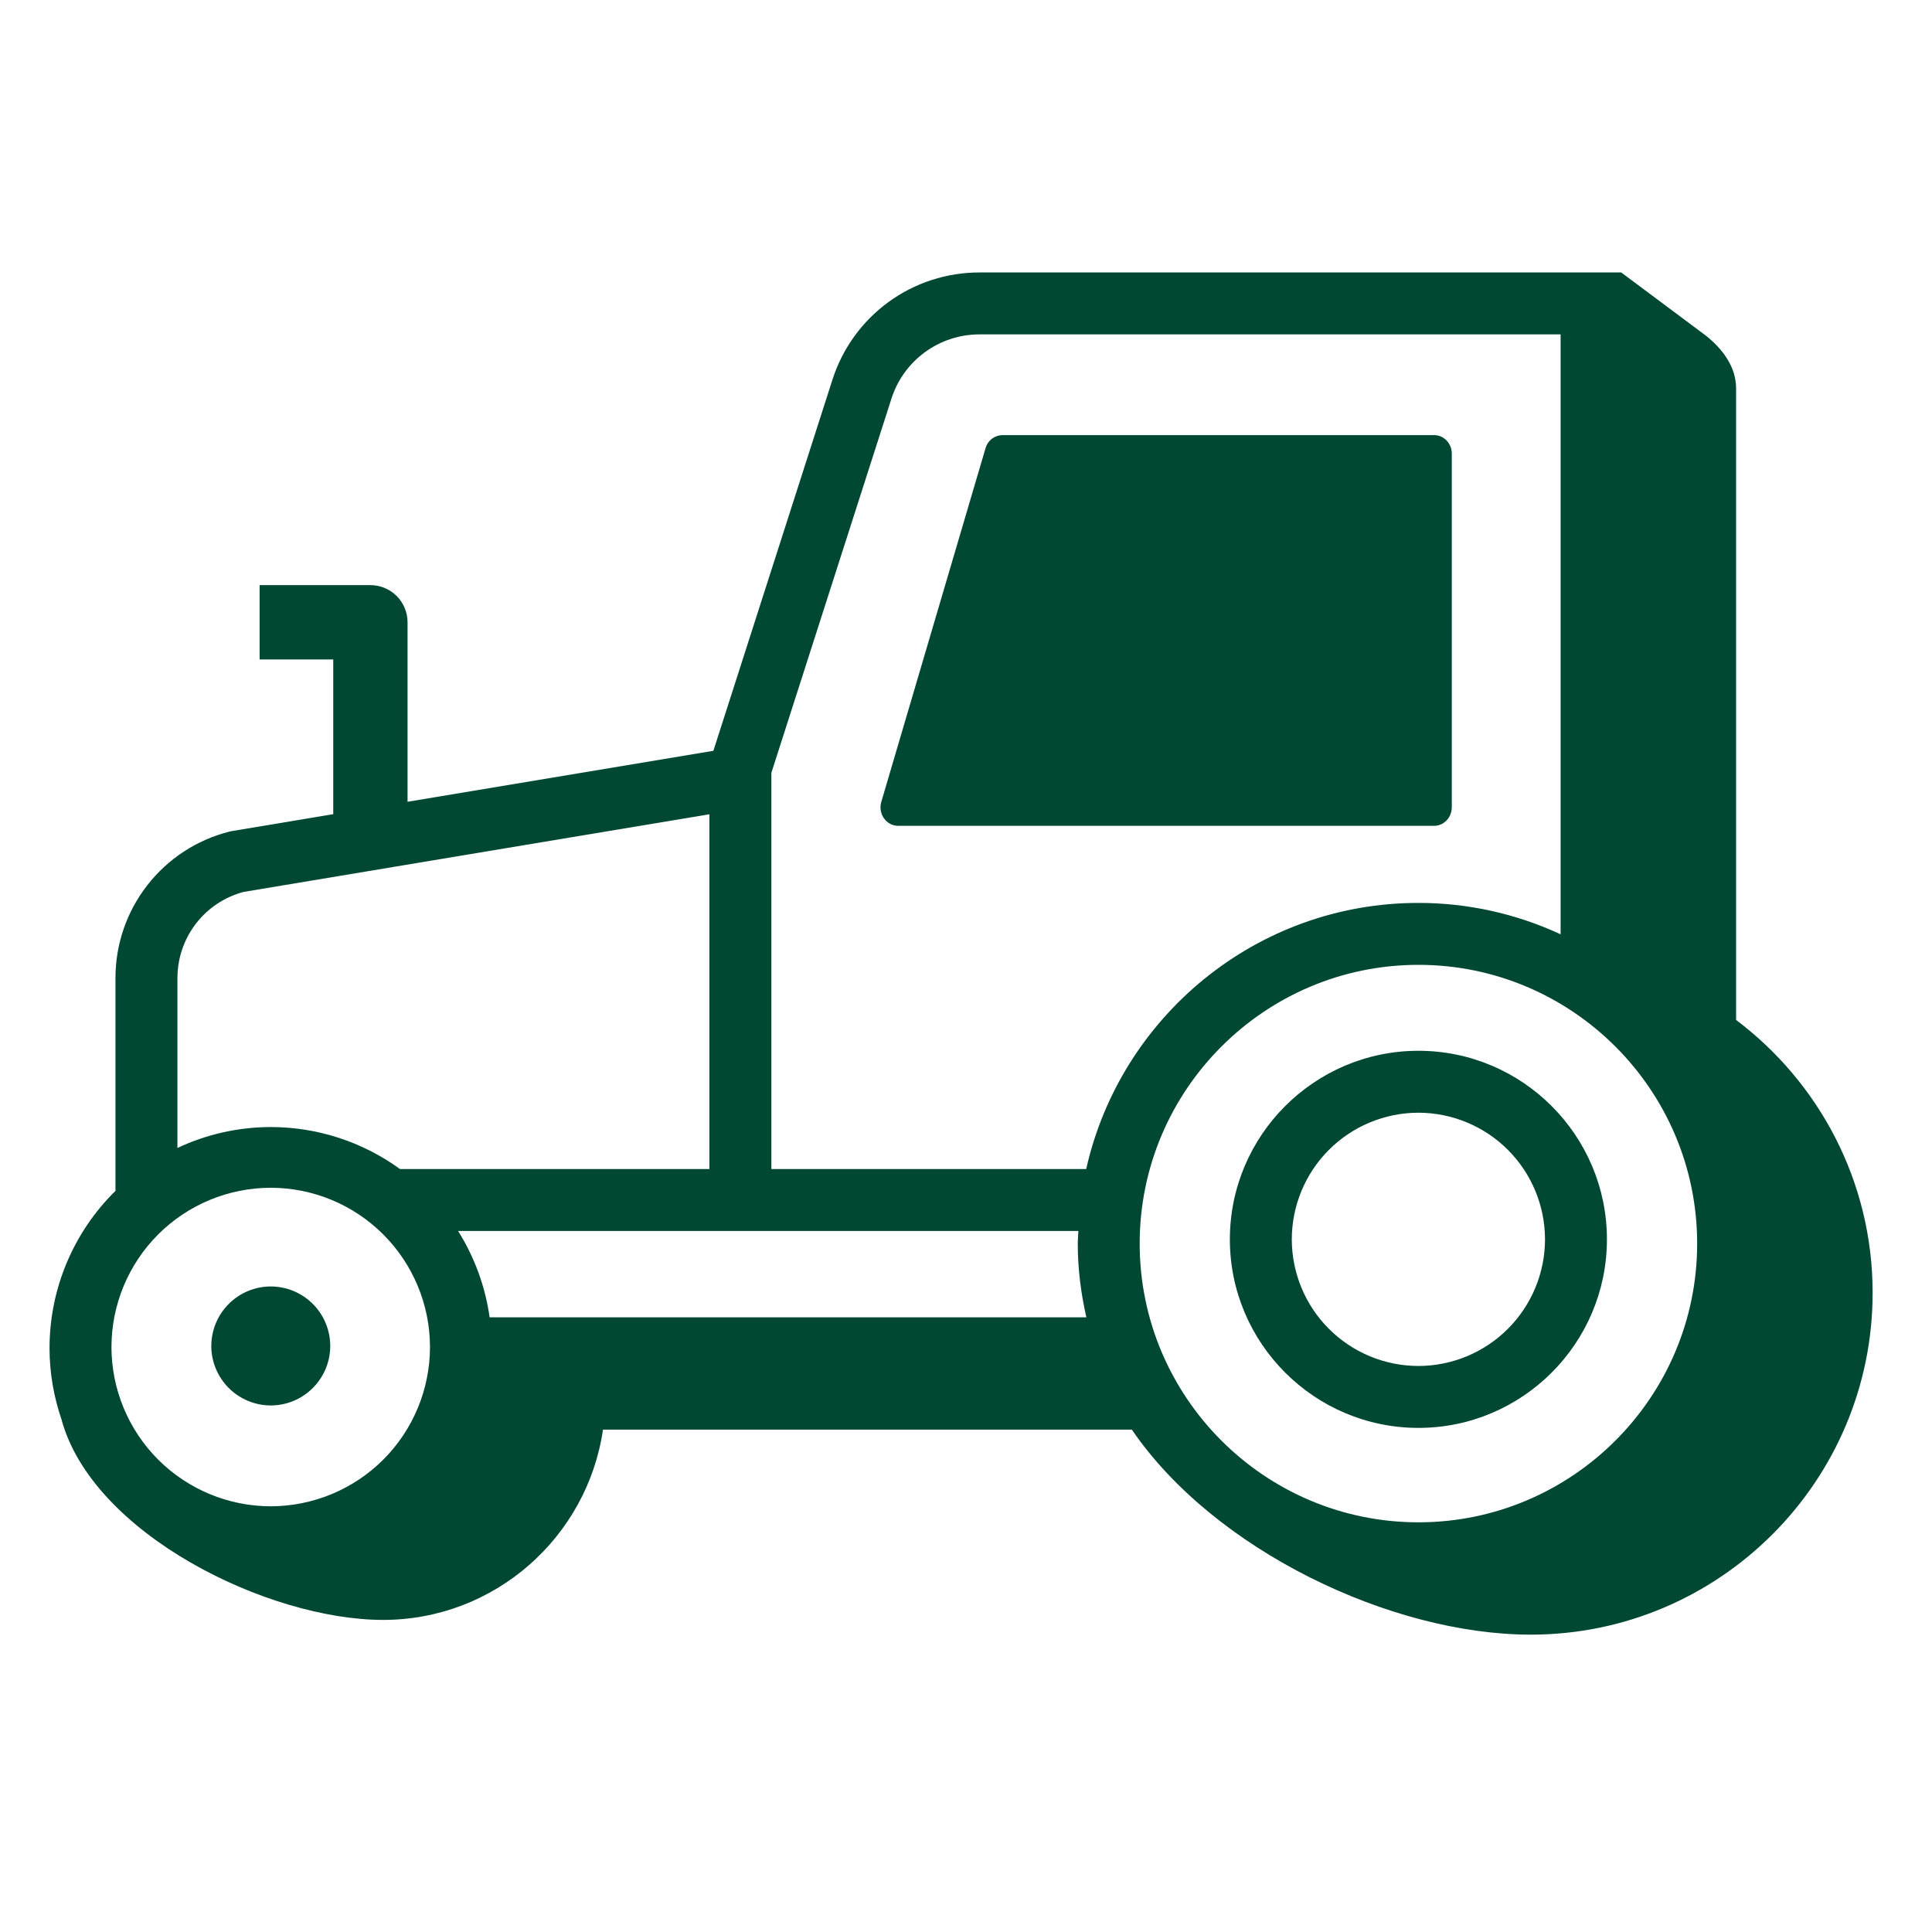 <svg width="78" height="78" viewBox="0 0 78 78" fill="none" xmlns="http://www.w3.org/2000/svg">
<path fill-rule="evenodd" clip-rule="evenodd" d="M58.612 32.593C58.612 33.006 58.293 33.341 57.898 33.341H36.262C35.768 33.341 35.423 32.828 35.59 32.341L39.798 18.063C39.844 17.921 39.934 17.796 40.054 17.707C40.174 17.618 40.319 17.569 40.469 17.567H57.9C58.294 17.567 58.613 17.902 58.613 18.315V32.593H58.612Z" fill="#004833"/>
<path fill-rule="evenodd" clip-rule="evenodd" d="M52.153 50.036C52.155 48.68 52.694 47.381 53.652 46.422C54.611 45.464 55.91 44.925 57.266 44.923C58.621 44.925 59.92 45.465 60.878 46.423C61.836 47.382 62.375 48.681 62.376 50.036C62.375 51.391 61.836 52.69 60.878 53.648C59.92 54.607 58.621 55.146 57.266 55.148C55.911 55.147 54.611 54.608 53.652 53.649C52.694 52.691 52.155 51.391 52.153 50.036ZM49.653 50.036C49.653 54.233 53.069 57.648 57.266 57.648C61.463 57.648 64.876 54.233 64.876 50.036C64.876 45.838 61.463 42.423 57.266 42.423C53.069 42.423 49.653 45.838 49.653 50.036ZM8.53 54.339C8.531 54.976 8.784 55.587 9.235 56.037C9.685 56.488 10.296 56.741 10.933 56.742C11.57 56.741 12.18 56.487 12.63 56.036C13.08 55.586 13.332 54.976 13.333 54.339C13.332 53.703 13.079 53.093 12.629 52.642C12.179 52.192 11.569 51.939 10.933 51.938C10.296 51.938 9.686 52.192 9.236 52.642C8.785 53.092 8.532 53.702 8.531 54.339H8.53Z" fill="#004833"/>
<path fill-rule="evenodd" clip-rule="evenodd" d="M46.012 50.207C46.012 44.002 51.06 38.953 57.265 38.953C63.47 38.953 68.519 44.003 68.519 50.207C68.519 56.412 63.469 61.46 57.265 61.46C51.06 61.46 46.012 56.412 46.012 50.207ZM31.142 47.197V31.202L35.988 16.1C36.228 15.344 36.703 14.685 37.344 14.217C37.984 13.75 38.757 13.498 39.55 13.5H63.006V37.72C61.207 36.885 59.247 36.452 57.264 36.453C50.714 36.453 45.231 41.058 43.853 47.197H31.142ZM19.767 53.183C19.593 51.944 19.159 50.756 18.493 49.697H43.537C43.532 49.868 43.512 50.035 43.512 50.207C43.512 51.231 43.642 52.223 43.859 53.183H19.767ZM4.5 54.383C4.502 52.678 5.18 51.044 6.385 49.838C7.591 48.633 9.225 47.955 10.93 47.953C12.635 47.955 14.269 48.633 15.474 49.839C16.68 51.044 17.358 52.678 17.36 54.383C17.358 56.088 16.68 57.722 15.475 58.928C14.269 60.133 12.635 60.811 10.93 60.813C9.225 60.811 7.591 60.133 6.385 58.928C5.18 57.722 4.502 56.088 4.5 54.383ZM7.164 39.484C7.164 38.692 7.425 37.923 7.907 37.294C8.389 36.666 9.065 36.215 9.83 36.01L28.64 32.874V47.198H16.15C14.634 46.096 12.807 45.502 10.933 45.502C9.629 45.503 8.342 45.791 7.163 46.347V39.485L7.164 39.484ZM70.091 15.684C70.091 14.819 69.559 14.108 68.9 13.572L65.453 11H39.55C38.227 10.997 36.938 11.416 35.869 12.195C34.8 12.975 34.007 14.075 33.606 15.335L28.801 30.312L16.454 32.37V25.123C16.454 24.725 16.296 24.344 16.015 24.062C15.733 23.781 15.352 23.623 14.954 23.623H10.481V26.623H13.454V32.87L9.364 33.552L9.262 33.574C7.947 33.906 6.78 34.668 5.947 35.739C5.113 36.809 4.661 38.127 4.662 39.484V48.079C3.818 48.908 3.148 49.897 2.691 50.988C2.234 52.079 1.999 53.25 2 54.433C2 55.436 2.174 56.397 2.48 57.298C3.723 61.92 10.807 65.4 15.468 65.4C19.978 65.4 23.711 62.056 24.344 57.718H45.696C49.016 62.583 56.156 65.995 61.801 65.995C69.411 65.995 75.603 59.805 75.603 52.193C75.603 47.693 73.435 43.696 70.091 41.178V15.684Z" fill="#004833"/>
</svg>
